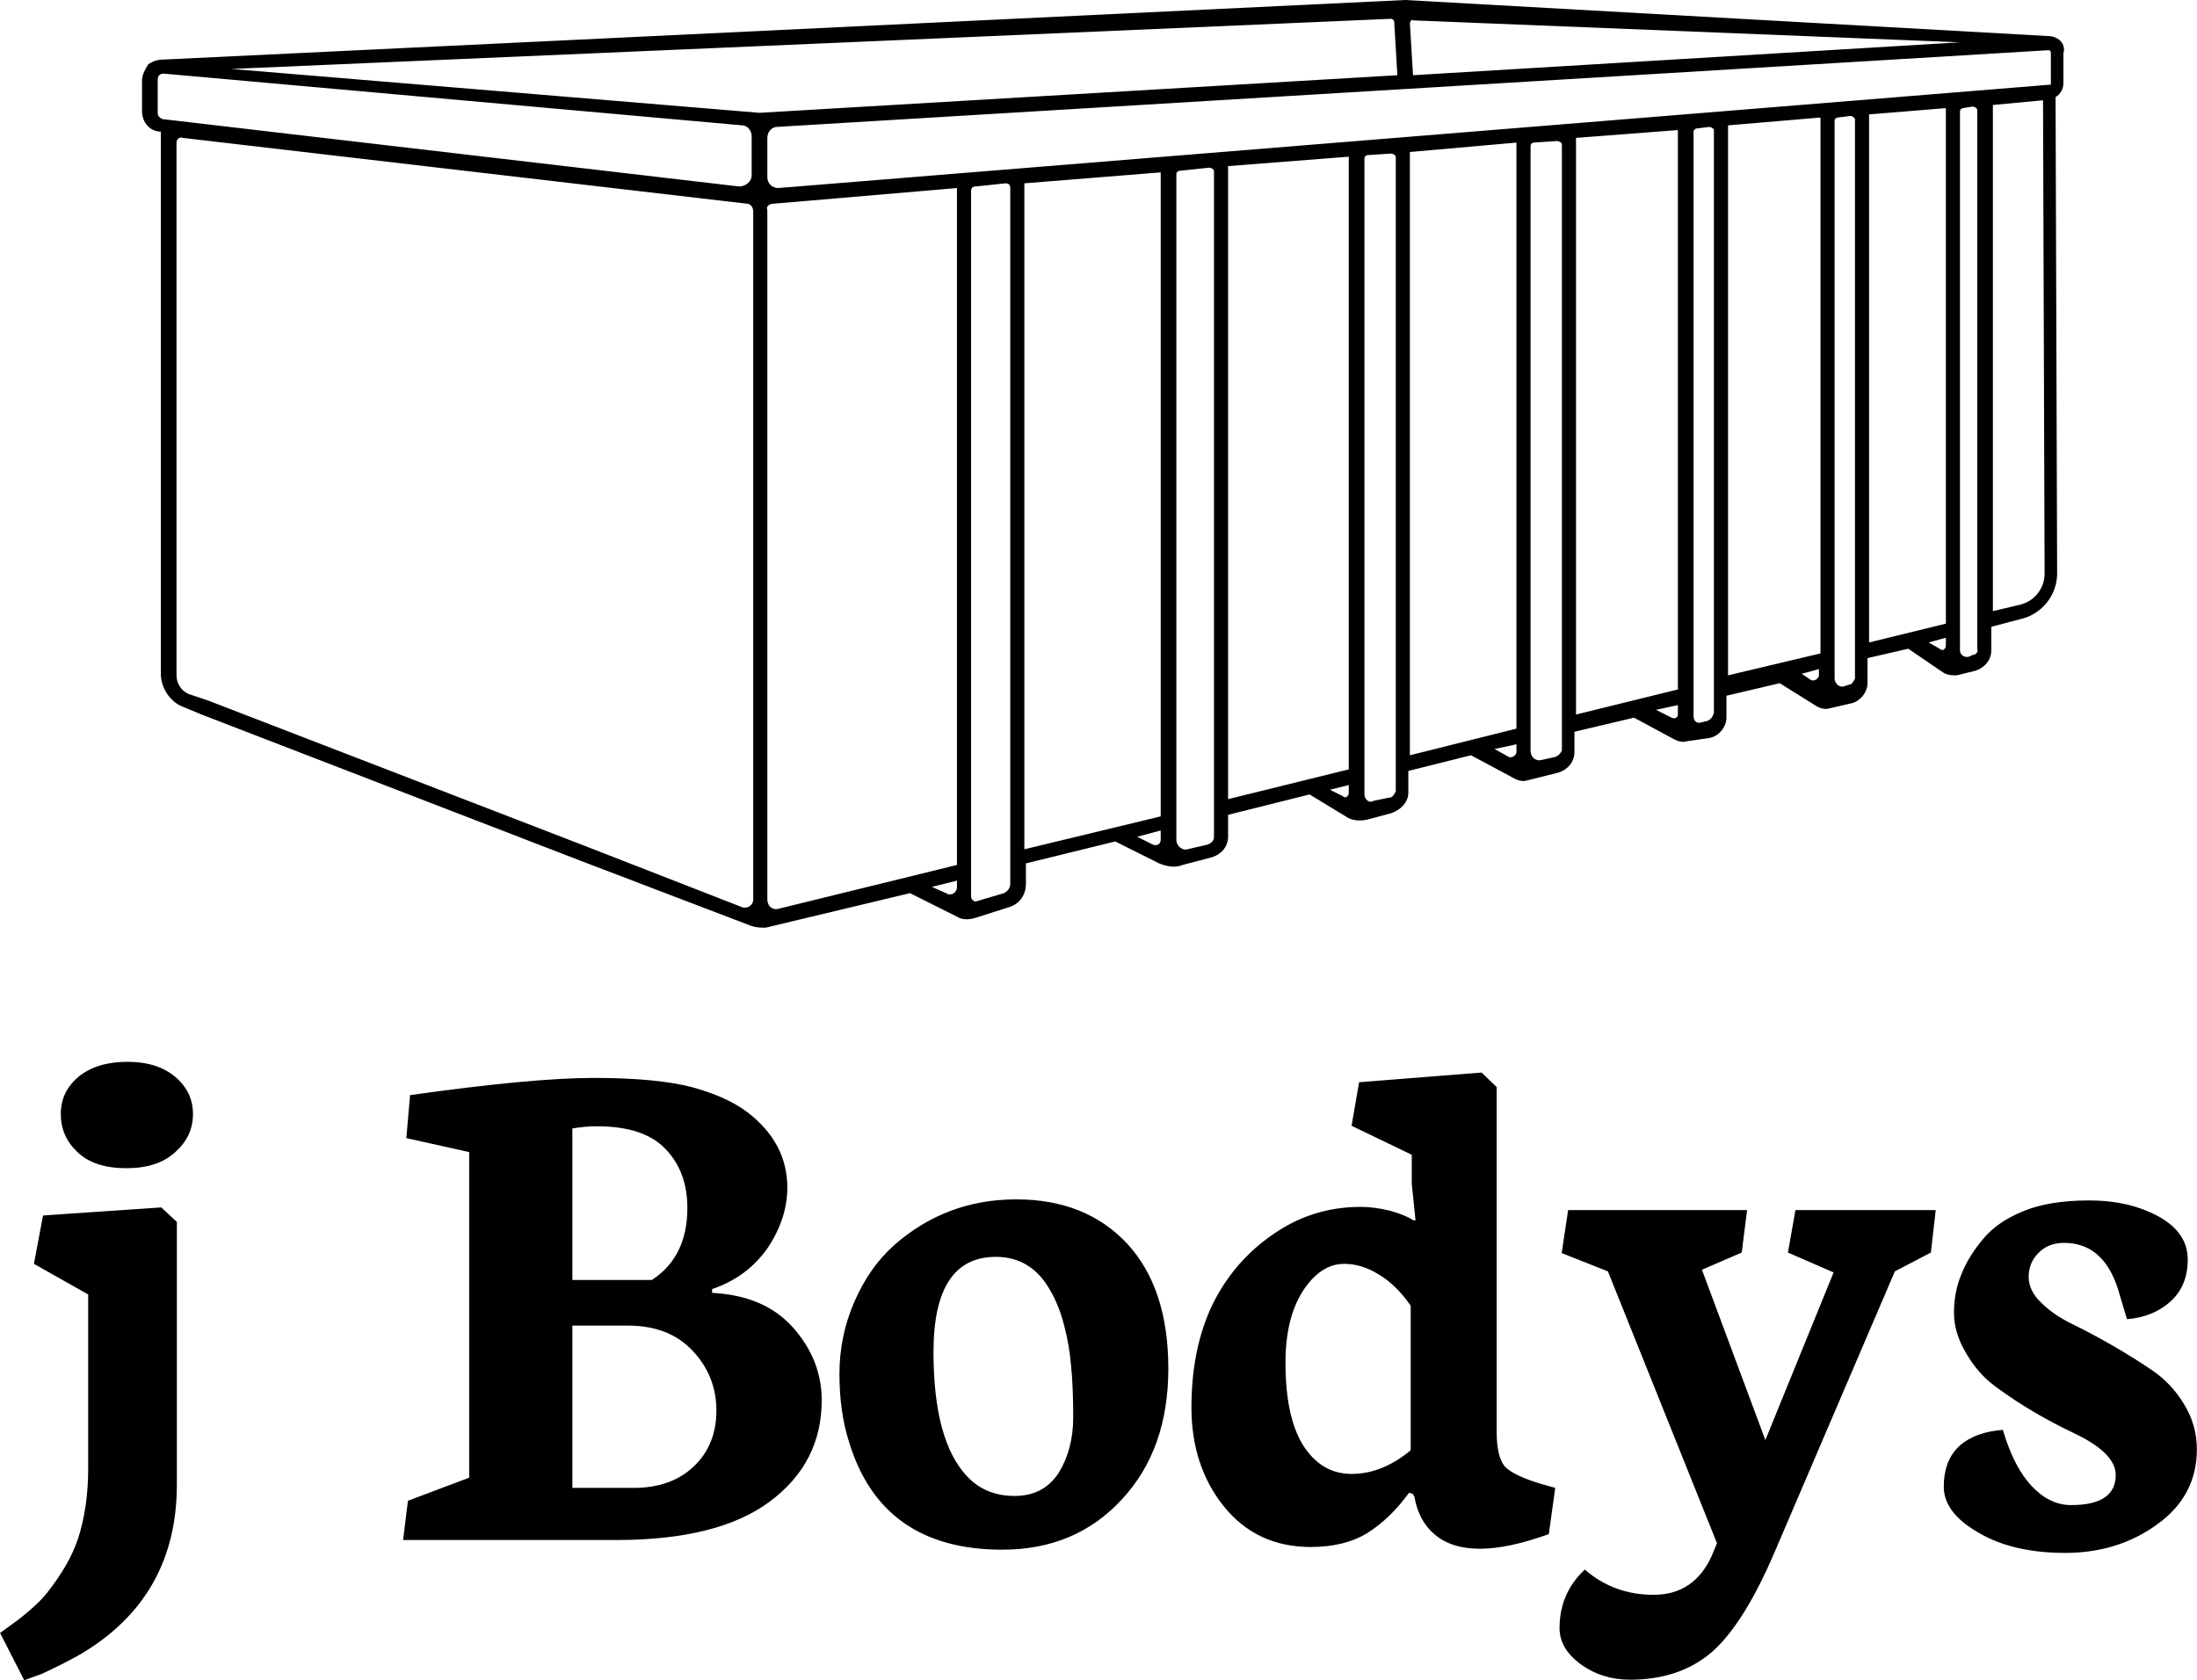 <svg data-v-423bf9ae="" xmlns="http://www.w3.org/2000/svg" viewBox="0 0 213.084 163" class="iconAbove"><!----><!----><!----><g data-v-423bf9ae="" id="42408071-3e2e-47e2-986b-6ca0bb050d4f" fill="black" transform="matrix(5.212,0,0,5.212,0.631,74.334)"><path d="M2.23 7.48L2.23 7.48L2.23 7.48Q1.63 7.48 1.32 7.18L1.32 7.18L1.32 7.18Q1.01 6.89 1.01 6.47L1.01 6.47L1.01 6.47Q1.01 6.05 1.35 5.77L1.35 5.77L1.35 5.77Q1.69 5.50 2.25 5.50L2.25 5.50L2.25 5.50Q2.81 5.50 3.14 5.78L3.14 5.78L3.14 5.78Q3.47 6.06 3.47 6.47L3.47 6.47L3.47 6.47Q3.47 6.89 3.14 7.18L3.14 7.18L3.14 7.18Q2.82 7.48 2.23 7.48ZM0.33 17.01L-0.12 16.13L0.21 15.89L0.21 15.89Q0.61 15.58 0.78 15.35L0.78 15.35L0.78 15.35Q0.96 15.12 1.10 14.88L1.10 14.88L1.10 14.88Q1.24 14.64 1.33 14.38L1.33 14.38L1.33 14.38Q1.52 13.79 1.52 13.06L1.52 13.06L1.52 9.83L0.51 9.26L0.68 8.36L2.88 8.21L3.17 8.48L3.17 13.37L3.17 13.37Q3.17 15.47 1.37 16.53L1.37 16.53L1.37 16.53Q1.05 16.71 0.66 16.89L0.66 16.89L0.33 17.01ZM10.53 6.74L10.53 9.56L12.01 9.56L12.01 9.56Q12.67 9.13 12.67 8.22L12.67 8.22L12.67 8.22Q12.67 7.55 12.27 7.13L12.27 7.13L12.27 7.13Q11.87 6.70 10.99 6.70L10.99 6.70L10.99 6.70Q10.77 6.70 10.53 6.74L10.53 6.74ZM10.53 10.41L10.53 13.43L11.67 13.43L11.67 13.43Q12.37 13.43 12.79 13.03L12.79 13.03L12.79 13.03Q13.21 12.63 13.21 11.99L13.21 11.99L13.21 11.99Q13.21 11.35 12.77 10.88L12.77 10.88L12.77 10.88Q12.33 10.41 11.57 10.41L11.57 10.41L10.53 10.41ZM11.35 14.40L7.38 14.40L7.47 13.67L8.61 13.24L8.61 7.18L7.44 6.92L7.51 6.12L7.51 6.12Q9.78 5.80 10.93 5.80L10.93 5.80L10.93 5.80Q12.09 5.80 12.75 5.97L12.75 5.97L12.75 5.97Q13.41 6.15 13.79 6.44L13.79 6.44L13.79 6.44Q14.53 7.01 14.53 7.84L14.53 7.84L14.53 7.84Q14.53 8.42 14.16 8.97L14.16 8.97L14.16 8.97Q13.78 9.51 13.13 9.73L13.13 9.73L13.13 9.80L13.13 9.80Q14.11 9.85 14.64 10.45L14.64 10.45L14.64 10.45Q15.17 11.05 15.17 11.80L15.17 11.80L15.17 11.80Q15.17 12.96 14.21 13.68L14.21 13.68L14.21 13.68Q13.25 14.40 11.35 14.40L11.35 14.40ZM18.41 9.13L18.41 9.13L18.41 9.13Q17.25 9.13 17.25 10.90L17.25 10.90L17.25 10.90Q17.25 12.56 17.88 13.22L17.88 13.22L17.88 13.22Q18.22 13.58 18.76 13.58L18.76 13.58L18.76 13.58Q19.30 13.58 19.58 13.15L19.58 13.15L19.58 13.15Q19.85 12.71 19.85 12.12L19.85 12.12L19.85 12.12Q19.85 11.53 19.81 11.16L19.81 11.16L19.81 11.16Q19.78 10.78 19.68 10.40L19.68 10.40L19.68 10.40Q19.58 10.02 19.42 9.75L19.42 9.75L19.42 9.75Q19.07 9.13 18.41 9.13ZM15.68 12.58L15.68 12.58L15.68 12.58Q15.50 12.02 15.50 11.31L15.50 11.31L15.50 11.31Q15.50 10.60 15.78 9.96L15.78 9.96L15.78 9.96Q16.06 9.32 16.52 8.91L16.52 8.91L16.52 8.91Q17.49 8.06 18.79 8.06L18.79 8.06L18.79 8.06Q20.08 8.06 20.85 8.88L20.85 8.88L20.85 8.88Q21.62 9.71 21.62 11.21L21.62 11.21L21.62 11.21Q21.62 12.72 20.75 13.65L20.75 13.65L20.75 13.65Q19.89 14.58 18.53 14.58L18.53 14.58L18.53 14.58Q16.29 14.58 15.68 12.58ZM23.80 11.10L23.80 11.10L23.80 11.10Q23.80 12.11 24.13 12.64L24.13 12.64L24.13 12.64Q24.47 13.17 25.03 13.17L25.03 13.17L25.03 13.17Q25.60 13.17 26.13 12.73L26.13 12.73L26.13 10.04L26.13 10.04Q25.87 9.66 25.54 9.46L25.54 9.46L25.54 9.46Q25.22 9.26 24.89 9.26L24.89 9.26L24.89 9.26Q24.56 9.26 24.29 9.55L24.29 9.55L24.29 9.55Q23.80 10.08 23.80 11.10ZM24.27 14.53L24.27 14.53Q23.26 14.53 22.65 13.77L22.65 13.77L22.65 13.77Q22.05 13.02 22.05 11.93L22.05 11.93L22.05 11.93Q22.05 10.84 22.44 10.02L22.44 10.02L22.44 10.02Q22.84 9.21 23.57 8.71L23.57 8.71L23.57 8.71Q24.30 8.20 25.20 8.20L25.20 8.20L25.20 8.20Q25.45 8.20 25.74 8.27L25.74 8.27L25.74 8.27Q26.03 8.35 26.18 8.45L26.18 8.45L26.22 8.45L26.15 7.77L26.15 7.23L25.03 6.69L25.17 5.88L27.45 5.70L27.73 5.97L27.73 12.38L27.73 12.38Q27.73 12.88 27.90 13.05L27.90 13.05L27.90 13.05Q28.07 13.21 28.57 13.36L28.57 13.36L28.82 13.43L28.70 14.29L28.70 14.29Q27.21 14.83 26.58 14.30L26.58 14.30L26.58 14.30Q26.28 14.05 26.20 13.60L26.20 13.60L26.17 13.54L26.10 13.52L26.10 13.52Q25.76 13.99 25.34 14.26L25.34 14.26L25.34 14.26Q24.91 14.53 24.27 14.53L24.27 14.53ZM28.90 16.04L28.90 16.04L28.90 16.04Q28.90 15.39 29.37 14.95L29.37 14.95L29.37 14.95Q29.91 15.42 30.65 15.42L30.65 15.42L30.65 15.42Q31.40 15.42 31.73 14.70L31.73 14.70L31.83 14.46L29.80 9.40L28.94 9.06L29.06 8.26L32.39 8.26L32.29 9.05L31.55 9.37L32.73 12.54L34.00 9.42L33.15 9.05L33.29 8.26L35.90 8.26L35.81 9.05L35.14 9.40L32.90 14.63L32.90 14.63Q32.33 15.96 31.74 16.48L31.74 16.48L31.74 16.48Q31.14 17.00 30.21 17.00L30.21 17.00L30.21 17.00Q29.69 17.00 29.29 16.71L29.29 16.71L29.29 16.71Q28.90 16.42 28.90 16.04ZM38.31 14.64L38.31 14.64L38.31 14.64Q37.33 14.64 36.69 14.26L36.69 14.26L36.69 14.26Q36.05 13.89 36.05 13.41L36.05 13.41L36.05 13.41Q36.05 12.92 36.34 12.65L36.34 12.65L36.34 12.65Q36.63 12.39 37.15 12.35L37.15 12.35L37.15 12.35Q37.35 13.04 37.69 13.40L37.69 13.40L37.69 13.40Q38.02 13.75 38.42 13.75L38.42 13.75L38.42 13.75Q39.25 13.75 39.25 13.19L39.25 13.19L39.25 13.19Q39.25 12.78 38.47 12.41L38.47 12.41L38.47 12.41Q37.67 12.03 37.02 11.55L37.02 11.55L37.02 11.55Q36.69 11.31 36.47 10.93L36.47 10.93L36.47 10.93Q36.24 10.55 36.24 10.17L36.24 10.17L36.24 10.17Q36.24 9.78 36.38 9.45L36.38 9.45L36.38 9.45Q36.51 9.12 36.78 8.80L36.78 8.80L36.78 8.80Q37.04 8.48 37.53 8.28L37.53 8.28L37.53 8.28Q38.01 8.08 38.76 8.08L38.76 8.08L38.76 8.08Q39.50 8.08 40.05 8.38L40.05 8.38L40.05 8.38Q40.59 8.68 40.59 9.18L40.59 9.18L40.59 9.18Q40.59 9.67 40.27 9.96L40.27 9.96L40.27 9.96Q39.95 10.25 39.46 10.29L39.46 10.29L39.33 9.86L39.33 9.86Q39.07 8.87 38.29 8.87L38.29 8.87L38.29 8.87Q37.99 8.87 37.81 9.06L37.81 9.06L37.81 9.06Q37.63 9.24 37.63 9.50L37.63 9.50L37.63 9.50Q37.63 9.76 37.86 9.98L37.86 9.98L37.86 9.98Q38.09 10.21 38.44 10.38L38.44 10.38L38.44 10.38Q38.79 10.55 39.19 10.78L39.19 10.78L39.19 10.78Q39.59 11.01 39.94 11.25L39.94 11.25L39.94 11.25Q40.29 11.49 40.52 11.87L40.52 11.87L40.52 11.87Q40.76 12.26 40.76 12.71L40.76 12.71L40.76 12.71Q40.76 13.58 40.02 14.11L40.02 14.11L40.02 14.11Q39.29 14.64 38.31 14.64Z"></path></g><!----><g data-v-423bf9ae="" id="ebe27833-7a01-4279-878b-47bd07cc9d5b" transform="matrix(1.52,0,0,1.52,13.775,-0)" stroke="none" fill="black"><path d="M122.4 2.6c-.2-.2-.5-.3-.8-.3L80.6 0 1.4 3.8c-.4 0-.7.1-1 .3-.2.3-.4.7-.4 1v2c0 .7.5 1.3 1.2 1.3V43c0 .9.6 1.8 1.4 2.1l1.2.5.2-.4-.2.4 24.1 9.3 11 4.2c.3.1.6.1.9.1L49 57l3 1.5c.3.2.7.2 1.1.1l2.2-.7c.7-.2 1.1-.8 1.1-1.5v-1.3l5.7-1.4 2.8 1.4c.5.2 1 .3 1.5.1l1.9-.5c.6-.2 1-.7 1-1.3V52l5.2-1.3 2.3 1.4c.4.3 1 .3 1.4.2l1.5-.4c.6-.2 1.1-.7 1.1-1.3v-1.4l4-1 2.8 1.5c.2.1.5.2.8.1l2-.5c.6-.2 1-.7 1-1.3v-1.3l3.8-.9 2.6 1.4c.2.1.5.2.8.1l1.4-.2c.6-.1 1.1-.7 1.1-1.3v-1.4l3.4-.8 2.4 1.5c.2.1.5.2.8.1l1.3-.3c.6-.1 1.1-.7 1.1-1.3V42l2.6-.6 2.2 1.5c.3.2.6.2.9.2l1.2-.3c.6-.2 1-.7 1-1.3V40l1.9-.5c1.3-.3 2.3-1.5 2.3-2.9l-.1-30.4c.3-.2.5-.5.5-.9V3.4c.1-.3 0-.6-.2-.8zm-.6.7v2.1L40.6 12c-.4 0-.7-.3-.7-.7V8.8c0-.4.3-.7.6-.7l81.2-4.9.1.1zM81.1 4.8l-.2-3.3c0-.1.1-.3.2-.2L116 2.7 81.1 4.8zm-1 0L39.4 7.2 5.7 4.4l74-3.2c.1 0 .2.1.2.2l.2 3.4zM1 7.2v-2c0-.2 0-.3.1-.4.1-.1.2-.1.3-.1L38.3 8c.3 0 .6.3.6.7v2.5c0 .4-.4.7-.8.7L1.3 7.6c-.2-.1-.3-.2-.3-.4zM28.3 54l-.2.4.2-.4-24.1-9.3-1.2-.4c-.5-.2-.8-.7-.8-1.2v-34c0-.2.2-.4.4-.3l36 4.2c.2 0 .4.2.4.5v43.9c0 .4-.4.6-.7.5l-10-3.9zm12-41L52 12v43.2L40.6 58c-.4.1-.7-.2-.7-.6v-44c-.1-.2.1-.4.4-.4zm10.1 43.6l1.6-.4v.4c0 .4-.4.6-.7.4l-.9-.4zm4.6.4l-1.7.5c-.2.1-.4-.1-.4-.3v-45c0-.2.1-.3.3-.3l1.9-.2c.2 0 .3.1.3.3v44.4c0 .3-.2.5-.4.6zm1.3-45.3L65 11v41.1l-8.7 2.1V11.7zm7.2 41.7L65 53v.6c0 .3-.3.4-.5.3l-1-.5zm4.5.5l-1.3.3c-.3.1-.7-.2-.7-.6V11.1c0-.1.1-.2.2-.2l1.9-.2c.1 0 .3.1.3.2v42.5c0 .3-.2.4-.4.5zm1.3-43.3L77 10v39.1L69.3 51V10.6zm6.5 39.8l1.2-.3v.5c0 .2-.2.4-.4.2l-.8-.4zm3.8.5l-1 .2c-.3.2-.6-.1-.6-.4V10.1c0-.1.1-.2.2-.2l1.5-.1c.1 0 .3.1.3.2v40.5c-.1.2-.2.4-.4.4zm1.3-41.2l6.8-.6v37.4l-6.8 1.7V9.7zm5.4 38.1l1.4-.3v.5c0 .2-.3.4-.5.3l-.9-.5zm3.9.5l-.9.2c-.4.1-.7-.2-.7-.6V9.3c0-.1.1-.2.2-.2l1.5-.1c.1 0 .3.1.3.2v38.7c-.1.2-.2.3-.4.4zm1.3-39.5l6.5-.5V44l-6.5 1.6V8.8zm5.1 36.5L98 45v.6c0 .2-.2.3-.4.2l-1-.5zm3.3.7l-.4.1c-.3.1-.5-.1-.5-.4V8.4c0-.1.1-.2.2-.2l.8-.1c.1 0 .3.1.3.2v37.2c-.1.3-.2.4-.4.5zm1.3-38l5.9-.5v34.2l-5.9 1.4V8zm4.7 35l1.1-.3v.4c0 .2-.3.4-.5.3l-.6-.4zm3 .7l-.3.1c-.3.1-.6-.2-.6-.5V7.7c0-.1.1-.2.2-.2l.8-.1c.1 0 .3.1.3.2v35.7c-.1.2-.2.4-.4.4zm1.3-36.4l4.9-.4v32.9l-4.9 1.2V7.3zM114 41l1.1-.3v.5c0 .2-.2.4-.4.2l-.7-.4zm2.8.8l-.2.1c-.3.1-.6-.1-.6-.4V7.1c0-.1.1-.2.2-.2l.6-.1c.1 0 .3.1.3.2v34.4c.1.2-.1.4-.3.4zm3-3.2l-1.7.4V6.7l3.2-.3.1 30.2c0 1-.7 1.8-1.6 2z"></path></g><!----></svg>